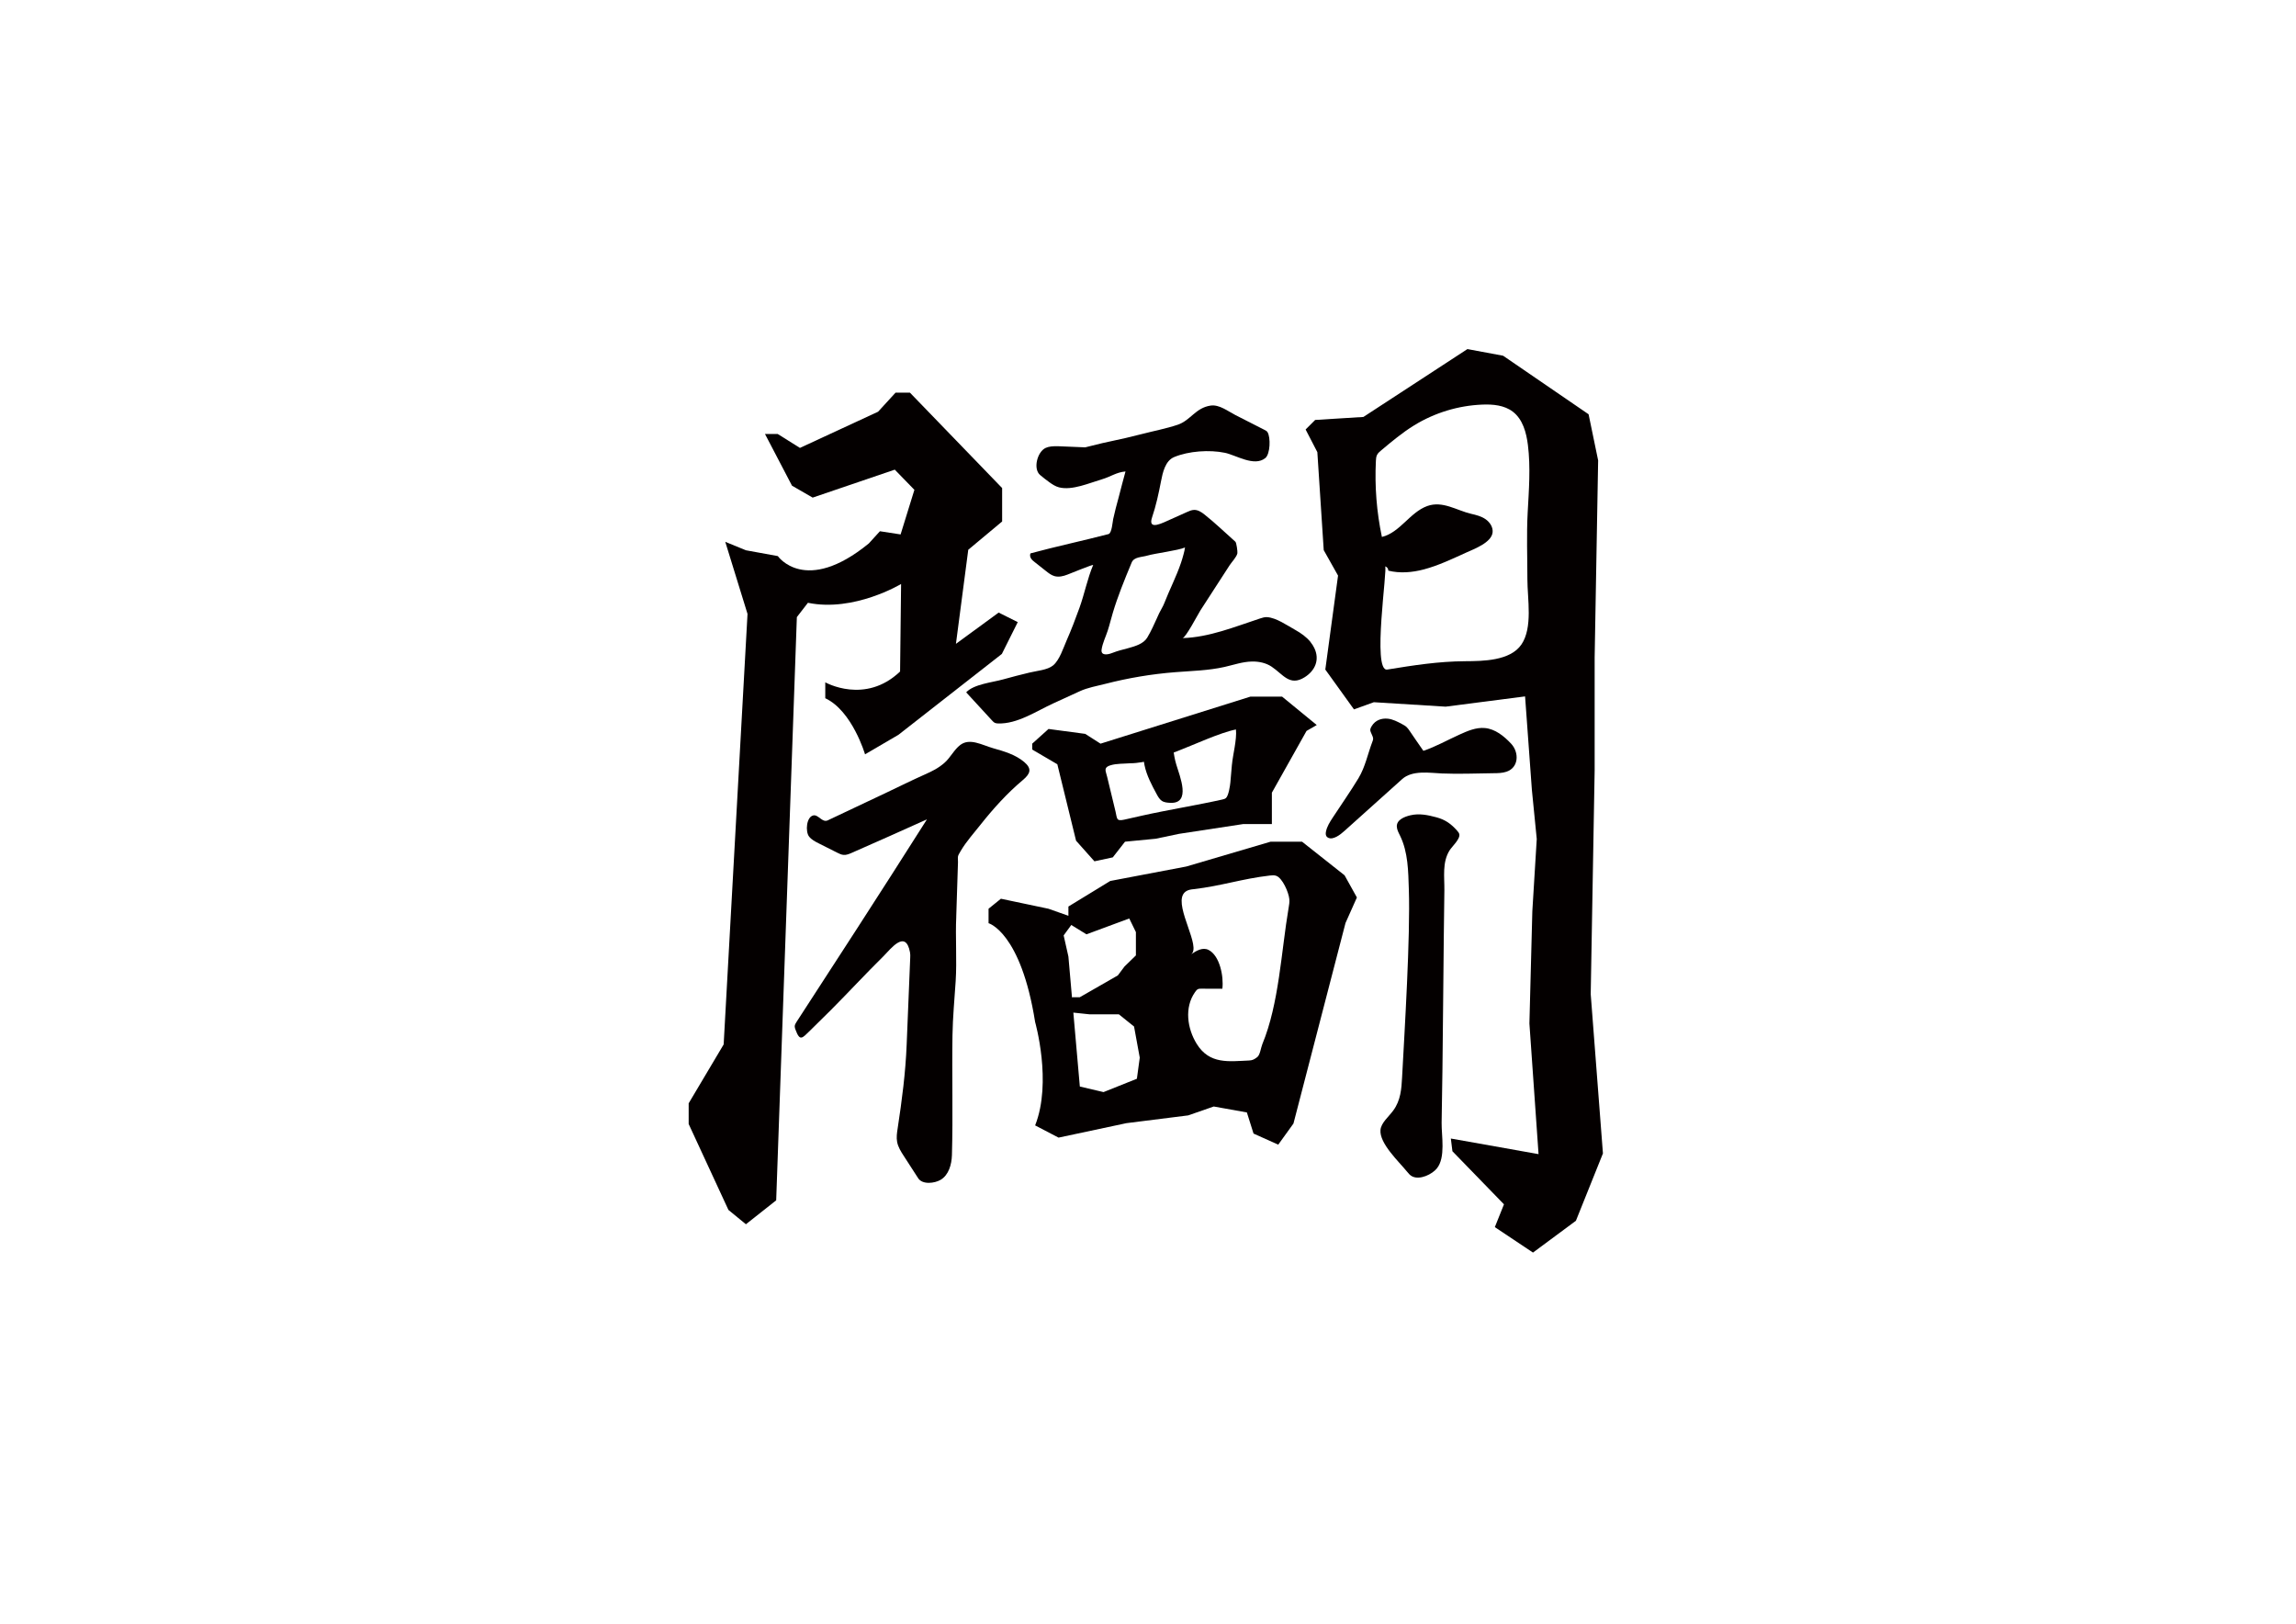 <?xml version="1.0" encoding="UTF-8"?>
<svg id="_图层_1" data-name="图层 1" xmlns="http://www.w3.org/2000/svg" viewBox="0 0 841.89 595.28">
  <defs>
    <style>
      .cls-1 {
        fill: #040000;
      }
    </style>
  </defs>
  <path class="cls-1" d="M350.64,336.05c-.36,7.07,.27,16.22-.22,23.67-.43,6.6-1.06,13.24-1.17,19.86-.23,14.62,.22,29.3-.2,43.89-.1,3.48-1.2,7.31-4.11,9.05-2.2,1.32-6.69,1.89-8.28-.58-1.76-2.72-3.52-5.45-5.28-8.17-1.03-1.59-2.08-3.24-2.43-5.13-.31-1.64-.06-3.33,.2-4.98,1.58-10.36,2.88-20.28,3.3-30.7s.86-21.19,1.3-31.78c.03-.68,.06-1.36-.07-2.02-1.6-8.58-7.02-1.33-9.8,1.47-6.52,6.41-12.72,13.16-19.18,19.63-2.53,2.53-5.07,5.04-7.63,7.53-3.01,2.92-3.74,4.1-5.38-.29-.15-.4-.3-.81-.29-1.23,.02-.59,.35-1.12,.67-1.62,7.37-11.36,14.74-22.73,22.1-34.09,8.64-13.34,17.19-26.75,25.72-40.17-9.15,4.14-18.32,8.21-27.51,12.25-.99,.44-2.03,.88-3.1,.78-.81-.07-1.56-.45-2.29-.81-2.26-1.14-4.52-2.28-6.79-3.42-1.29-.65-2.62-1.33-3.53-2.49-1.42-1.82-1.02-7.24,1.59-7.76,1.81-.36,3.24,2.76,5.25,1.82,7.16-3.38,14.32-6.77,21.48-10.15,4.68-2.21,9.33-4.54,14.06-6.64,2.76-1.23,5.05-2.33,7.38-4.41,2.09-1.87,3.47-4.79,5.7-6.46,3.51-2.63,7.92,.04,12.09,1.23,3.92,1.11,8.16,2.33,11.36,5.06,2.84,2.42,2.29,4.22-.52,6.58-5.79,4.86-10.88,10.51-15.6,16.47-2.38,3.01-5.16,6.1-7.12,9.42-1.34,2.27-1.11,1.84-1.07,4.23l-.64,19.95Z"/>
  <path class="cls-1" d="M480.57,235.4c-1.49-1.85-3.52-3.29-5.62-4.46-2.92-1.62-7-4.5-10.38-4.69-.86-.05-1.71,.22-2.53,.49-9.34,3.06-18.64,6.91-28.46,7.2,1.15,0,5.78-8.93,6.59-10.17,2.38-3.67,4.76-7.35,7.13-11.02,1.19-1.84,2.38-3.67,3.57-5.51,.77-1.2,2.57-3.01,2.85-4.41,.11-.56-.33-3.86-.73-4.22-3.76-3.32-7.41-6.88-11.34-9.99-1.11-.88-2.39-1.72-3.81-1.68-.94,.02-1.82,.43-2.68,.81-2.04,.9-4.06,1.86-6.11,2.74-2.3,.98-8.36,4.34-6.62-.8,1.46-4.31,2.42-8.77,3.28-13.23,.6-3.09,1.52-7.52,4.81-8.89,5.34-2.23,12.95-2.74,18.61-1.57,4.08,.84,10.76,5.22,14.82,1.94,1.83-1.48,2.01-7.56,.82-9.5-.24-.4-.69-.63-1.12-.85-3.57-1.82-7.13-3.63-10.7-5.45-2.65-1.35-5.84-3.91-9.04-3.45-5.52,.8-7.37,5.44-12.06,7.02-4.29,1.44-8.91,2.31-13.31,3.45-9.24,2.39-10.86,2.32-20.1,4.71-.17,.04-.34,.09-.52,.13-3.22-.13-6.43-.27-9.65-.4-2.21-.09-3.75,.09-4.88,.62-3.07,1.44-4.65,7.7-2.01,9.92,1.08,.91,2.2,1.79,3.35,2.62,1.11,.8,2.28,1.57,3.6,1.91,4.8,1.22,11.1-1.6,15.71-2.95,3.24-.95,5.31-2.6,8.65-2.88-.06,0-2.35,8.92-2.55,9.65-.73,2.59-1.39,5.19-1.97,7.82-.21,.93-.48,5.18-1.71,5.49-9,2.35-19.62,4.63-28.6,7.07-.3,.58-.16,1.3,.19,1.86s.86,.97,1.38,1.37c1.37,1.08,2.74,2.16,4.11,3.25,.95,.75,1.94,1.53,3.11,1.86,1.56,.44,3.23,.04,4.74-.55,.76-.29,9.33-3.78,9.45-3.54-2.12,5.01-3.18,10.61-5.04,15.75-1.45,4-2.95,7.97-4.67,11.86-1.23,2.79-2.6,7.24-4.99,9.22-2.07,1.71-6.13,1.99-8.68,2.63-3.19,.79-6.4,1.56-9.56,2.47-3.98,1.14-10.8,1.73-13.63,4.77,3.15,3.43,6.3,6.86,9.45,10.28,.34,.38,.71,.76,1.18,.95,.32,.13,.67,.15,1.02,.17,7.06,.29,14.13-4.54,20.36-7.39,3.2-1.46,6.39-2.93,9.59-4.39,3.03-1.39,6.15-1.89,9.42-2.73,8.4-2.16,16.99-3.6,25.63-4.28,6.05-.48,12.16-.59,18.08-1.92,3.37-.76,6.66-1.94,10.15-1.99,2.47-.03,5,.49,7.06,1.85,4.24,2.8,6.64,7.38,12.16,3.92,3.82-2.39,5.63-6.4,3.55-10.72-.37-.77-.83-1.48-1.36-2.14Zm-56.18-9.14c-1.15,2.51-2.32,5.19-3.74,7.53-1.39,2.28-4.51,3.16-6.98,3.84-2.75,.77-3.35,.8-6.02,1.82-1.51,.58-4.04,1-3.72-1.3,.32-2.31,1.53-4.75,2.24-6.93,.75-2.31,1.17-4.21,1.89-6.61,1.76-5.87,4.13-11.75,6.9-18.39,.87-2.08,3.65-1.92,5.7-2.52,2.89-.85,11.21-1.85,13.91-3-.13,.06-.21,.96-.25,1.14-.11,.51-.24,1.02-.38,1.52-.27,1.01-.57,2.01-.9,2.99-1.71,5.06-4.2,9.83-6.13,14.8-.52,1.33-1.26,2.39-1.83,3.59-.24,.5-.47,1.01-.7,1.52Z"/>
  <path class="cls-1" d="M493.02,320.9l-15.6-12.33h-11.5l-30.93,9.11-27.89,5.3-15.34,9.37v3.39l-7.32-2.58-17.43-3.67-4.53,3.67v5.3s11.85,3.26,17.08,36.25c0,0,6.28,22,0,37.88l8.59,4.48,24.88-5.3,22.66-2.85,9.37-3.26,12.14,2.18,2.44,7.74,9.06,4.07,5.58-7.74,19.08-73.51,4.18-9.37-4.53-8.15Zm-100.21,18.21l5.57,3.43,15.69-5.81,2.44,4.99v8.55l-4.18,4.07-2.44,3.26-13.95,8h-2.79l-.06,.25-1.33-15.17-1.74-7.74,2.8-3.83Zm24.05,56.38l-12.22,4.89-8.69-2.04-2.38-27.1,5.87,.62h10.81l5.58,4.48,2.09,11.41-1.05,7.74Zm55.64-62.64c-2.7,15.94-3.51,35.2-9.62,49.92-.55,1.32-.83,3.99-1.88,4.79-1.11,.84-1.73,1.19-3.05,1.24-7.32,.31-14.44,1.5-19.15-6.11-3.45-5.58-4.59-13.33-.6-18.97,.3-.42,.61-.86,1.04-1.07,.36-.18,.77-.18,1.16-.18,2.6,0,5.2,.01,7.81,.02,.55-4.53-.96-12.2-5.1-14.25-2.08-1.03-4.43,.27-6.37,1.64,3.79-2.68-5.82-16.87-2.9-22.01,.23-.4,.53-.74,.92-1.02,.87-.63,1.92-.76,2.93-.87,10.14-1.17,17.74-3.82,27.89-4.99,.8-.09,1.63-.18,2.4,.1,2.25,.82,4.55,6.01,4.79,8.56,.1,1.07-.08,2.14-.26,3.2Z"/>
  <path class="cls-1" d="M503.49,270.78s0-.06,0-.08c-.02-.32-.15-.63-.27-.93-.81-1.94-1.15-2.08-.19-3.65,1.26-2.05,3.49-2.88,5.84-2.64,1.88,.2,3.59,1.11,5.25,2,.58,.31,1.18,.63,1.66,1.09,.41,.38,.73,.85,1.05,1.31,1.69,2.46,3.36,4.95,5.09,7.39,4.44-1.49,8.9-3.99,13.23-5.95,2.96-1.34,6.09-2.71,9.33-2.41,3.79,.35,6.98,2.94,9.59,5.71,3.03,3.23,2.88,8.78-1.7,10.31-1.53,.51-3.18,.53-4.8,.54-6.27,.06-12.59,.36-18.85,.09-4.56-.2-10.85-1.28-14.59,2.08-6.58,5.91-13.16,11.81-19.74,17.72-1.62,1.45-3.73,3.6-5.98,3.98-.8,.13-1.72-.15-2.1-.87-.25-.48-.21-1.05-.11-1.58,.36-1.88,1.43-3.53,2.48-5.14,3.13-4.79,6.45-9.51,9.42-14.41,2.52-4.17,3.41-8.94,5.13-13.45,.14-.36,.28-.74,.27-1.12Z"/>
  <path class="cls-1" d="M534.25,304.48c-2.16-2.41-4.27-3.97-7.54-4.84-3.16-.84-6.25-1.51-9.52-.75-2.14,.5-5.09,1.62-5.01,4.11,.04,1.19,.65,2.28,1.18,3.36,2.99,6.1,3.01,13.12,3.23,19.71,.58,17.21-1.55,51.75-2.48,68.95-.22,4.12-.5,8.4-3.23,12.11-1.73,2.35-4.45,4.51-4.69,7.12-.45,4.95,6.77,11.63,9.73,15.29,.55,.68,1.13,1.38,1.95,1.77,2.86,1.37,7.27-.83,8.99-2.94,3.29-4.04,1.68-12.01,1.75-16.74,.1-6.47,.2-12.93,.3-19.4,.16-10.69,.36-38.45,.5-49.15,.07-5.57,.14-11.14,.21-16.71,.06-4.9-.85-10.21,1.91-14.61,.91-1.45,4.01-4.21,3.55-5.98-.11-.45-.43-.83-.74-1.18-.04-.04-.08-.09-.12-.13Z"/>
  <path class="cls-1" d="M285.16,159.1l8.16,5.11,28.66-13.27,6.41-7h5.25l33.82,34.99v12.25l-12.42,10.37-4.52,34.49,15.67-11.46,7,3.5-5.83,11.66-37.92,29.65-12.25,7.16s-4.66-15.91-14.58-20.57v-5.83s14.6,8.28,27.43-3.96l.37-32.09s-17.25,10.39-34.16,6.89l-4.06,5.25-7.58,213.82-11.1,8.77-6.41-5.25-14.58-31.51v-7.58l12.83-21.58,8.75-157.84-8.16-26.43,7.58,3.1,11.69,2.13s10.03,14.42,33.36-4.63l4.08-4.48,7.58,1.17,5.06-16.35-7.2-7.4-30.1,10.25-7.58-4.37-9.91-18.96h4.66Z"/>
  <path class="cls-1" d="M583.28,364.35l1.44-81.85v-41.4l1.28-72.31-3.5-16.91-31.34-21.46-13.09-2.44-38.14,24.88-17.69,1.1-3.5,3.5,4.3,8.3,2.34,35.93,5.25,9.33-4.67,34.45,10.51,14.6,7.29-2.63,26.32,1.63,29.13-3.76,2.49,34.2,1.79,18.08-1.62,26.51-1.07,41.13,3.35,47.89-32.16-5.72,.58,4.66,18.9,19.46-3.35,8.36,13.99,9.33,15.74-11.66,9.91-24.69-4.49-58.5Zm-25.42-128.06c-4.09,6.02-14.16,6.08-20.6,6.12-9.82,.06-18.91,1.49-28.59,3.06-5.67,.92,.26-37.53-.8-37.84,.69,.2,1.22,.79,1.17,1.57,4.26,1.07,8.78,.68,13.03-.44,5.38-1.42,10.52-3.9,15.58-6.19,2.86-1.3,9.32-3.65,9.66-7.45,.17-1.88-1.02-3.68-2.57-4.76-1.55-1.08-3.43-1.56-5.27-1.98-5.31-1.23-10.48-4.88-16.1-2.87-6.38,2.29-10.06,9.76-16.66,11.34-1.93-9.16-2.67-18.56-2.2-27.9,.04-.74,.09-1.51,.42-2.17,.33-.67,.92-1.16,1.49-1.64,3.89-3.27,7.8-6.55,12.13-9.21,7.5-4.61,16.18-7.25,24.97-7.6,3.91-.16,8.09,.22,11.2,2.6,3.65,2.79,4.96,7.66,5.53,12.21,1.02,8.19,.36,16.45-.08,24.66-.45,8.19-.11,16.34-.11,24.54,0,7.27,2.05,17.71-2.2,23.96Z"/>
  <g>
    <path class="cls-1" d="M470.1,255.39h-11.59l-54.97,17.25-5.61-3.59-13.46-1.8-5.98,5.39v2.16l9.21,5.39,6.87,28.03,6.73,7.55,6.73-1.44,4.49-5.75,11.22-1.08,8.6-1.8,23.56-3.59h10.47v-11.5l12.71-22.64,3.74-2.16-12.71-10.42Zm-18.39,24.99c-.19,2.02-.37,4.45-.56,6.47-.11,1.22-.66,4.84-1.6,5.7-.37,.34-.9,.47-1.41,.58-8.69,1.96-20.56,3.91-29.25,5.87-2.25,.51-4.49,1.04-6.75,1.52-2.87,.61-2.49-.45-3.1-2.99-1.02-4.23-2.04-8.46-3.06-12.68-.38-1.58-.96-2.66-.3-3.45,.26-.31,.72-.58,1.48-.82,2.25-.7,4.85-.55,7.18-.75,5.86,0,12.15-2.46,17.51-4.5,5.41-2.06,15.65-6.81,21.35-7.89,.36,3.8-1.13,9.12-1.48,12.94Z"/>
    <path class="cls-1" d="M429.85,268.83s-11.24,0-11.24,0c.37,3.87,.27,7.82,1.04,11.63,.77,3.83,2.7,7.4,4.49,10.72,.49,.9,1.02,1.82,1.81,2.38,.91,.64,2.04,.71,3.11,.77,7.83,.41,3.54-9.74,2.25-14.06-1.14-3.83-1.27-7.45-1.46-11.44Z"/>
  </g>
</svg>